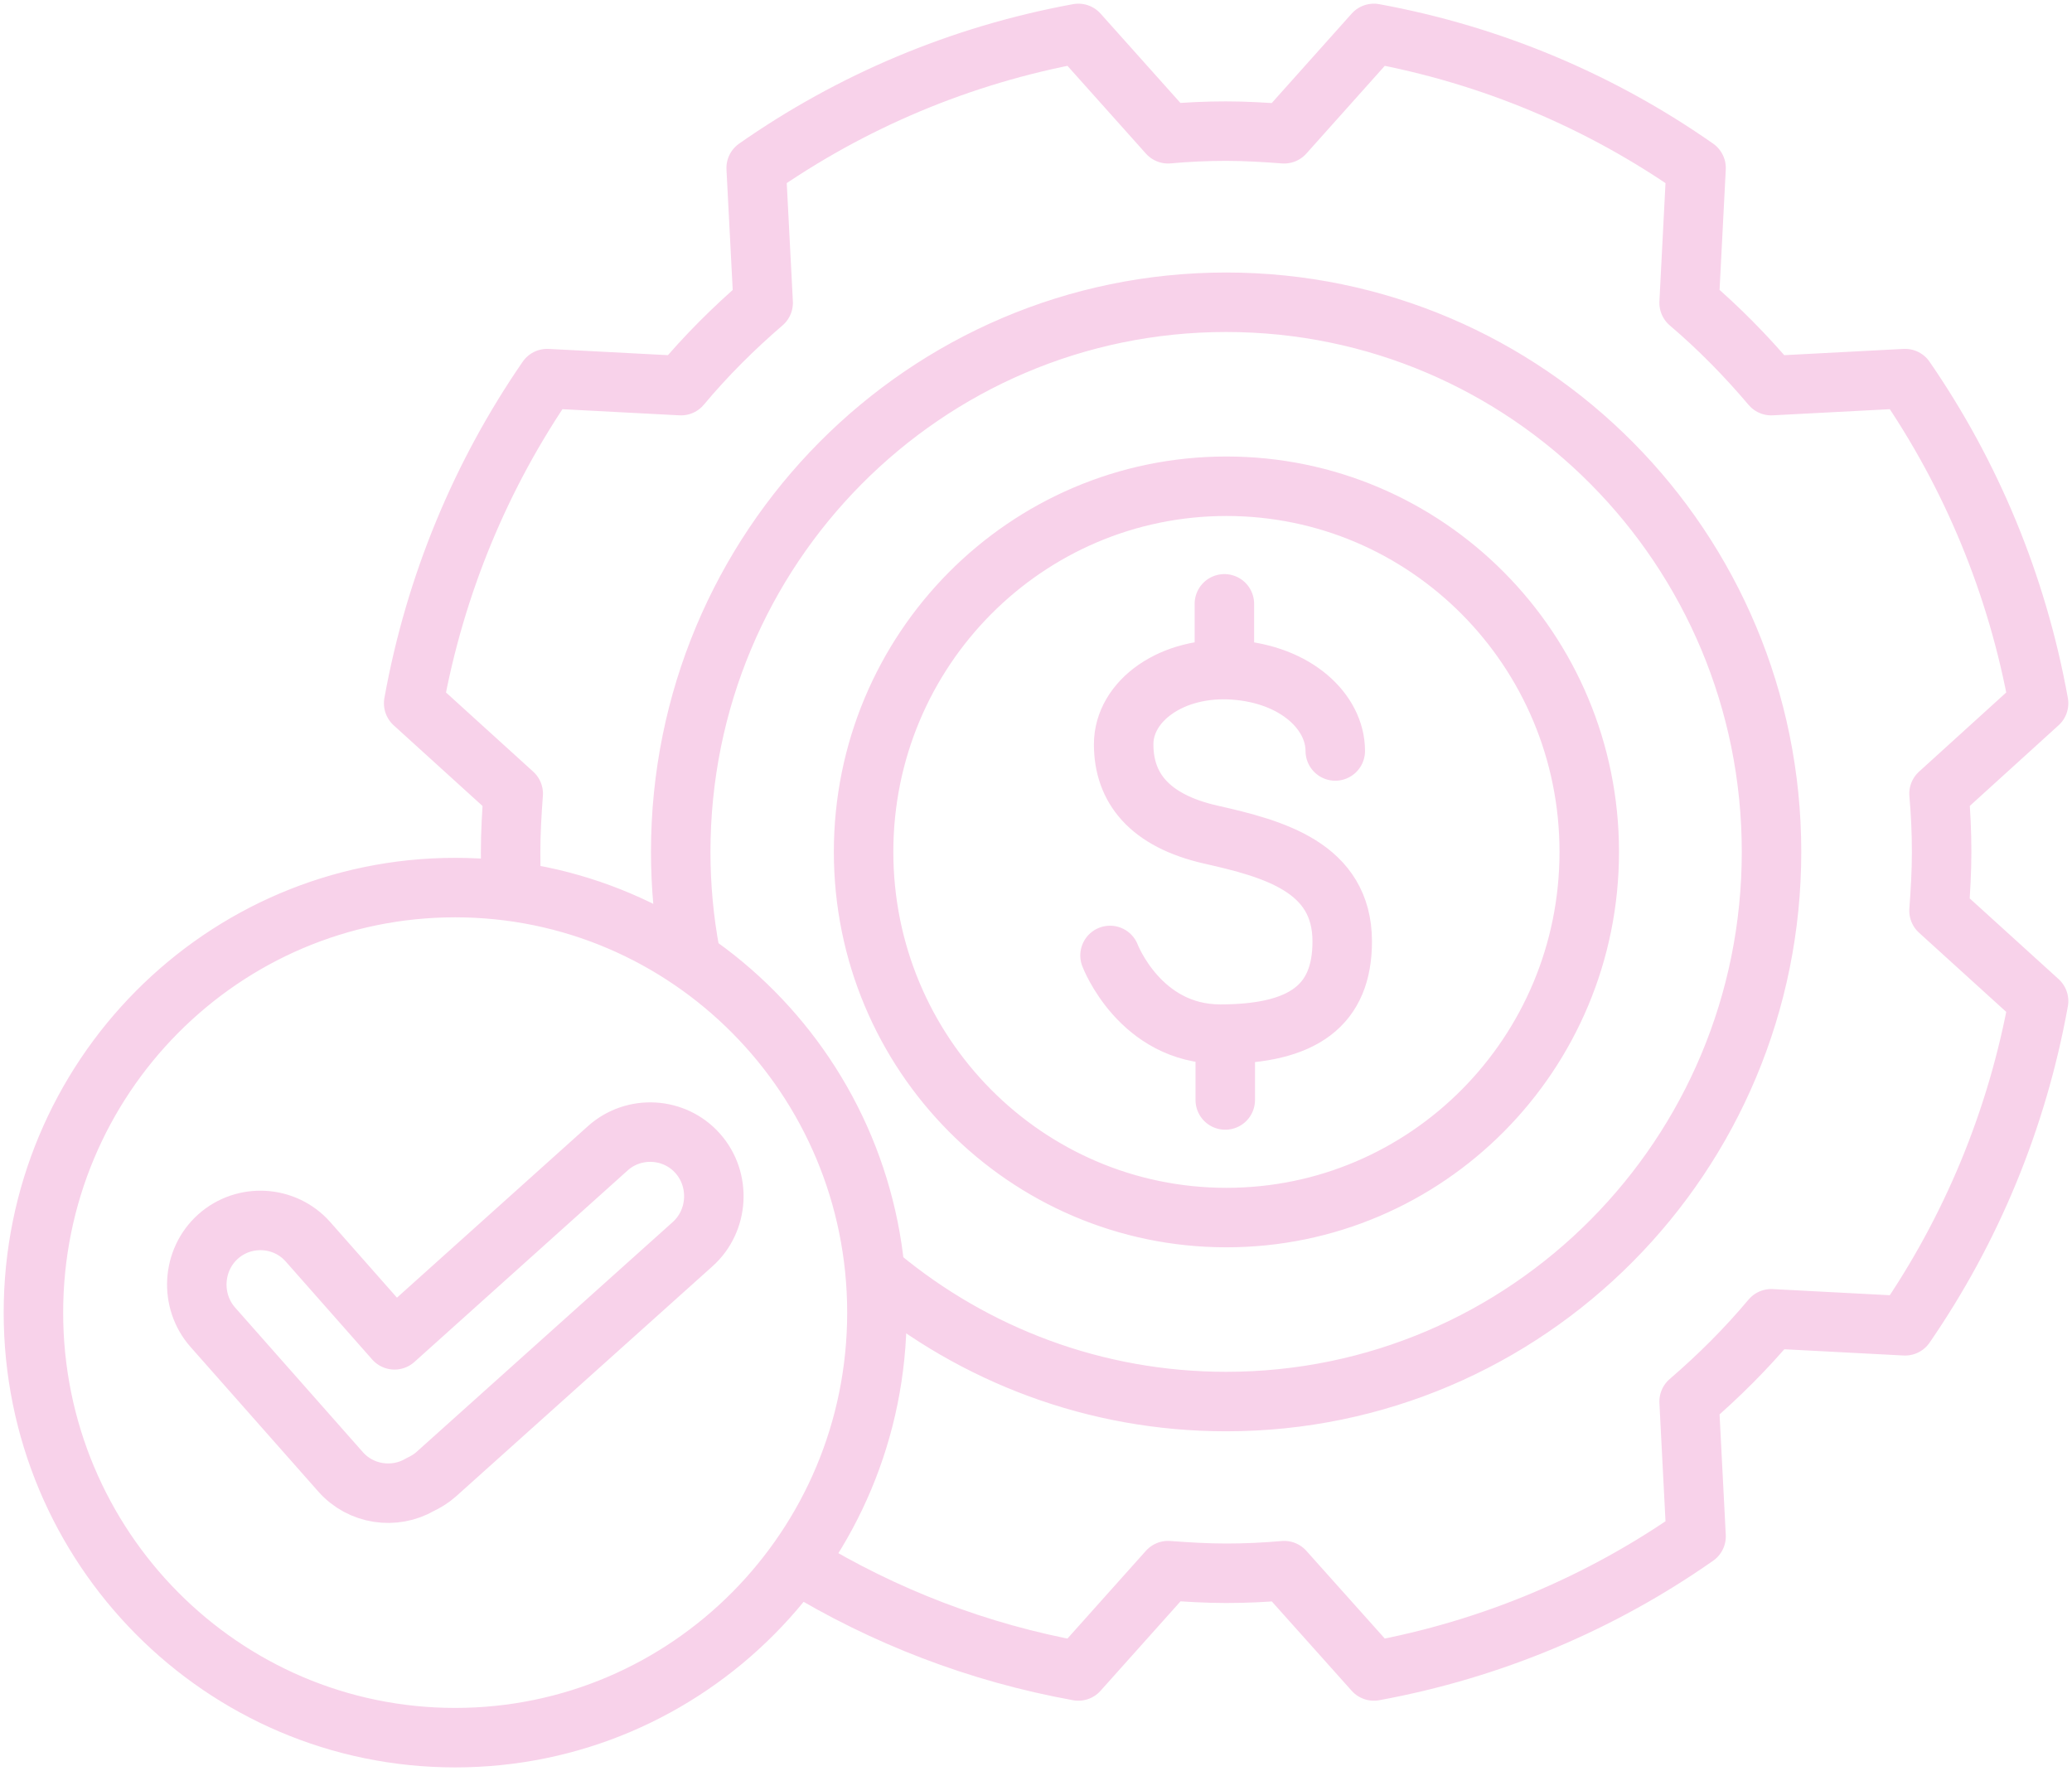 <svg width="62" height="53" viewBox="0 0 62 53" fill="none" xmlns="http://www.w3.org/2000/svg">
<path d="M20.647 28.513C20.464 27.533 20.369 26.526 20.369 25.493C20.369 16.407 27.673 9.045 36.689 9.045C45.705 9.045 53.009 16.407 53.009 25.493C53.009 34.58 45.705 41.942 36.689 41.942C32.763 41.942 29.159 40.541 26.345 38.213M23.921 46.827C26.44 48.367 29.263 49.461 32.268 50.004L34.952 47.002C35.525 47.045 36.107 47.08 36.689 47.08C37.271 47.08 37.853 47.054 38.426 47.002L41.11 50.004C44.645 49.356 47.911 47.965 50.751 45.977L50.543 41.942C51.428 41.18 52.254 40.357 53.001 39.465L57.005 39.675C58.976 36.812 60.357 33.521 61 29.958L58.021 27.253C58.064 26.675 58.099 26.089 58.099 25.502C58.099 24.916 58.073 24.329 58.021 23.751L61 21.046C60.357 17.483 58.976 14.192 57.005 11.33L53.001 11.54C52.245 10.647 51.428 9.815 50.543 9.062L50.751 5.027C47.911 3.04 44.645 1.648 41.11 1L38.426 4.003C37.853 3.959 37.271 3.924 36.689 3.924C36.107 3.924 35.525 3.95 34.952 4.003L32.268 1C28.733 1.648 25.467 3.04 22.627 5.027L22.836 9.062C21.95 9.824 21.125 10.647 20.378 11.54L16.373 11.33C14.402 14.192 13.021 17.483 12.378 21.046L15.357 23.751C15.314 24.329 15.279 24.916 15.279 25.502C15.279 25.817 15.279 26.124 15.305 26.43M33.215 28.592C33.215 28.592 34.109 30.947 36.515 30.947C39.017 30.947 40.163 30.072 40.163 28.172C40.163 25.948 38.096 25.397 36.237 24.977C34.379 24.557 33.623 23.567 33.623 22.272C33.623 20.976 35.065 19.917 36.924 20.048C38.782 20.18 39.955 21.3 39.955 22.473M36.637 19.9V18.07M36.663 31.017V32.917M47.555 25.493C47.555 31.537 42.694 36.436 36.698 36.436C30.702 36.436 25.841 31.537 25.841 25.493C25.841 19.45 30.702 14.551 36.698 14.551C42.694 14.551 47.555 19.45 47.555 25.493ZM26.24 39.281C26.24 46.305 20.59 52 13.62 52C6.65 52 1 46.305 1 39.281C1 32.256 6.65 26.561 13.62 26.561C20.59 26.561 26.24 32.256 26.24 39.281ZM20.881 34.519C20.186 33.731 18.971 33.661 18.189 34.361L11.805 40.095L9.217 37.162C8.522 36.374 7.306 36.304 6.524 37.005C5.742 37.705 5.673 38.931 6.368 39.718L10.189 44.043C10.797 44.734 11.805 44.874 12.569 44.428C12.734 44.349 12.899 44.253 13.047 44.121L20.725 37.232C21.507 36.532 21.576 35.306 20.881 34.519Z" stroke="#F8D2EA" stroke-width="1.78" stroke-linecap="round" stroke-linejoin="round"/>
</svg>
